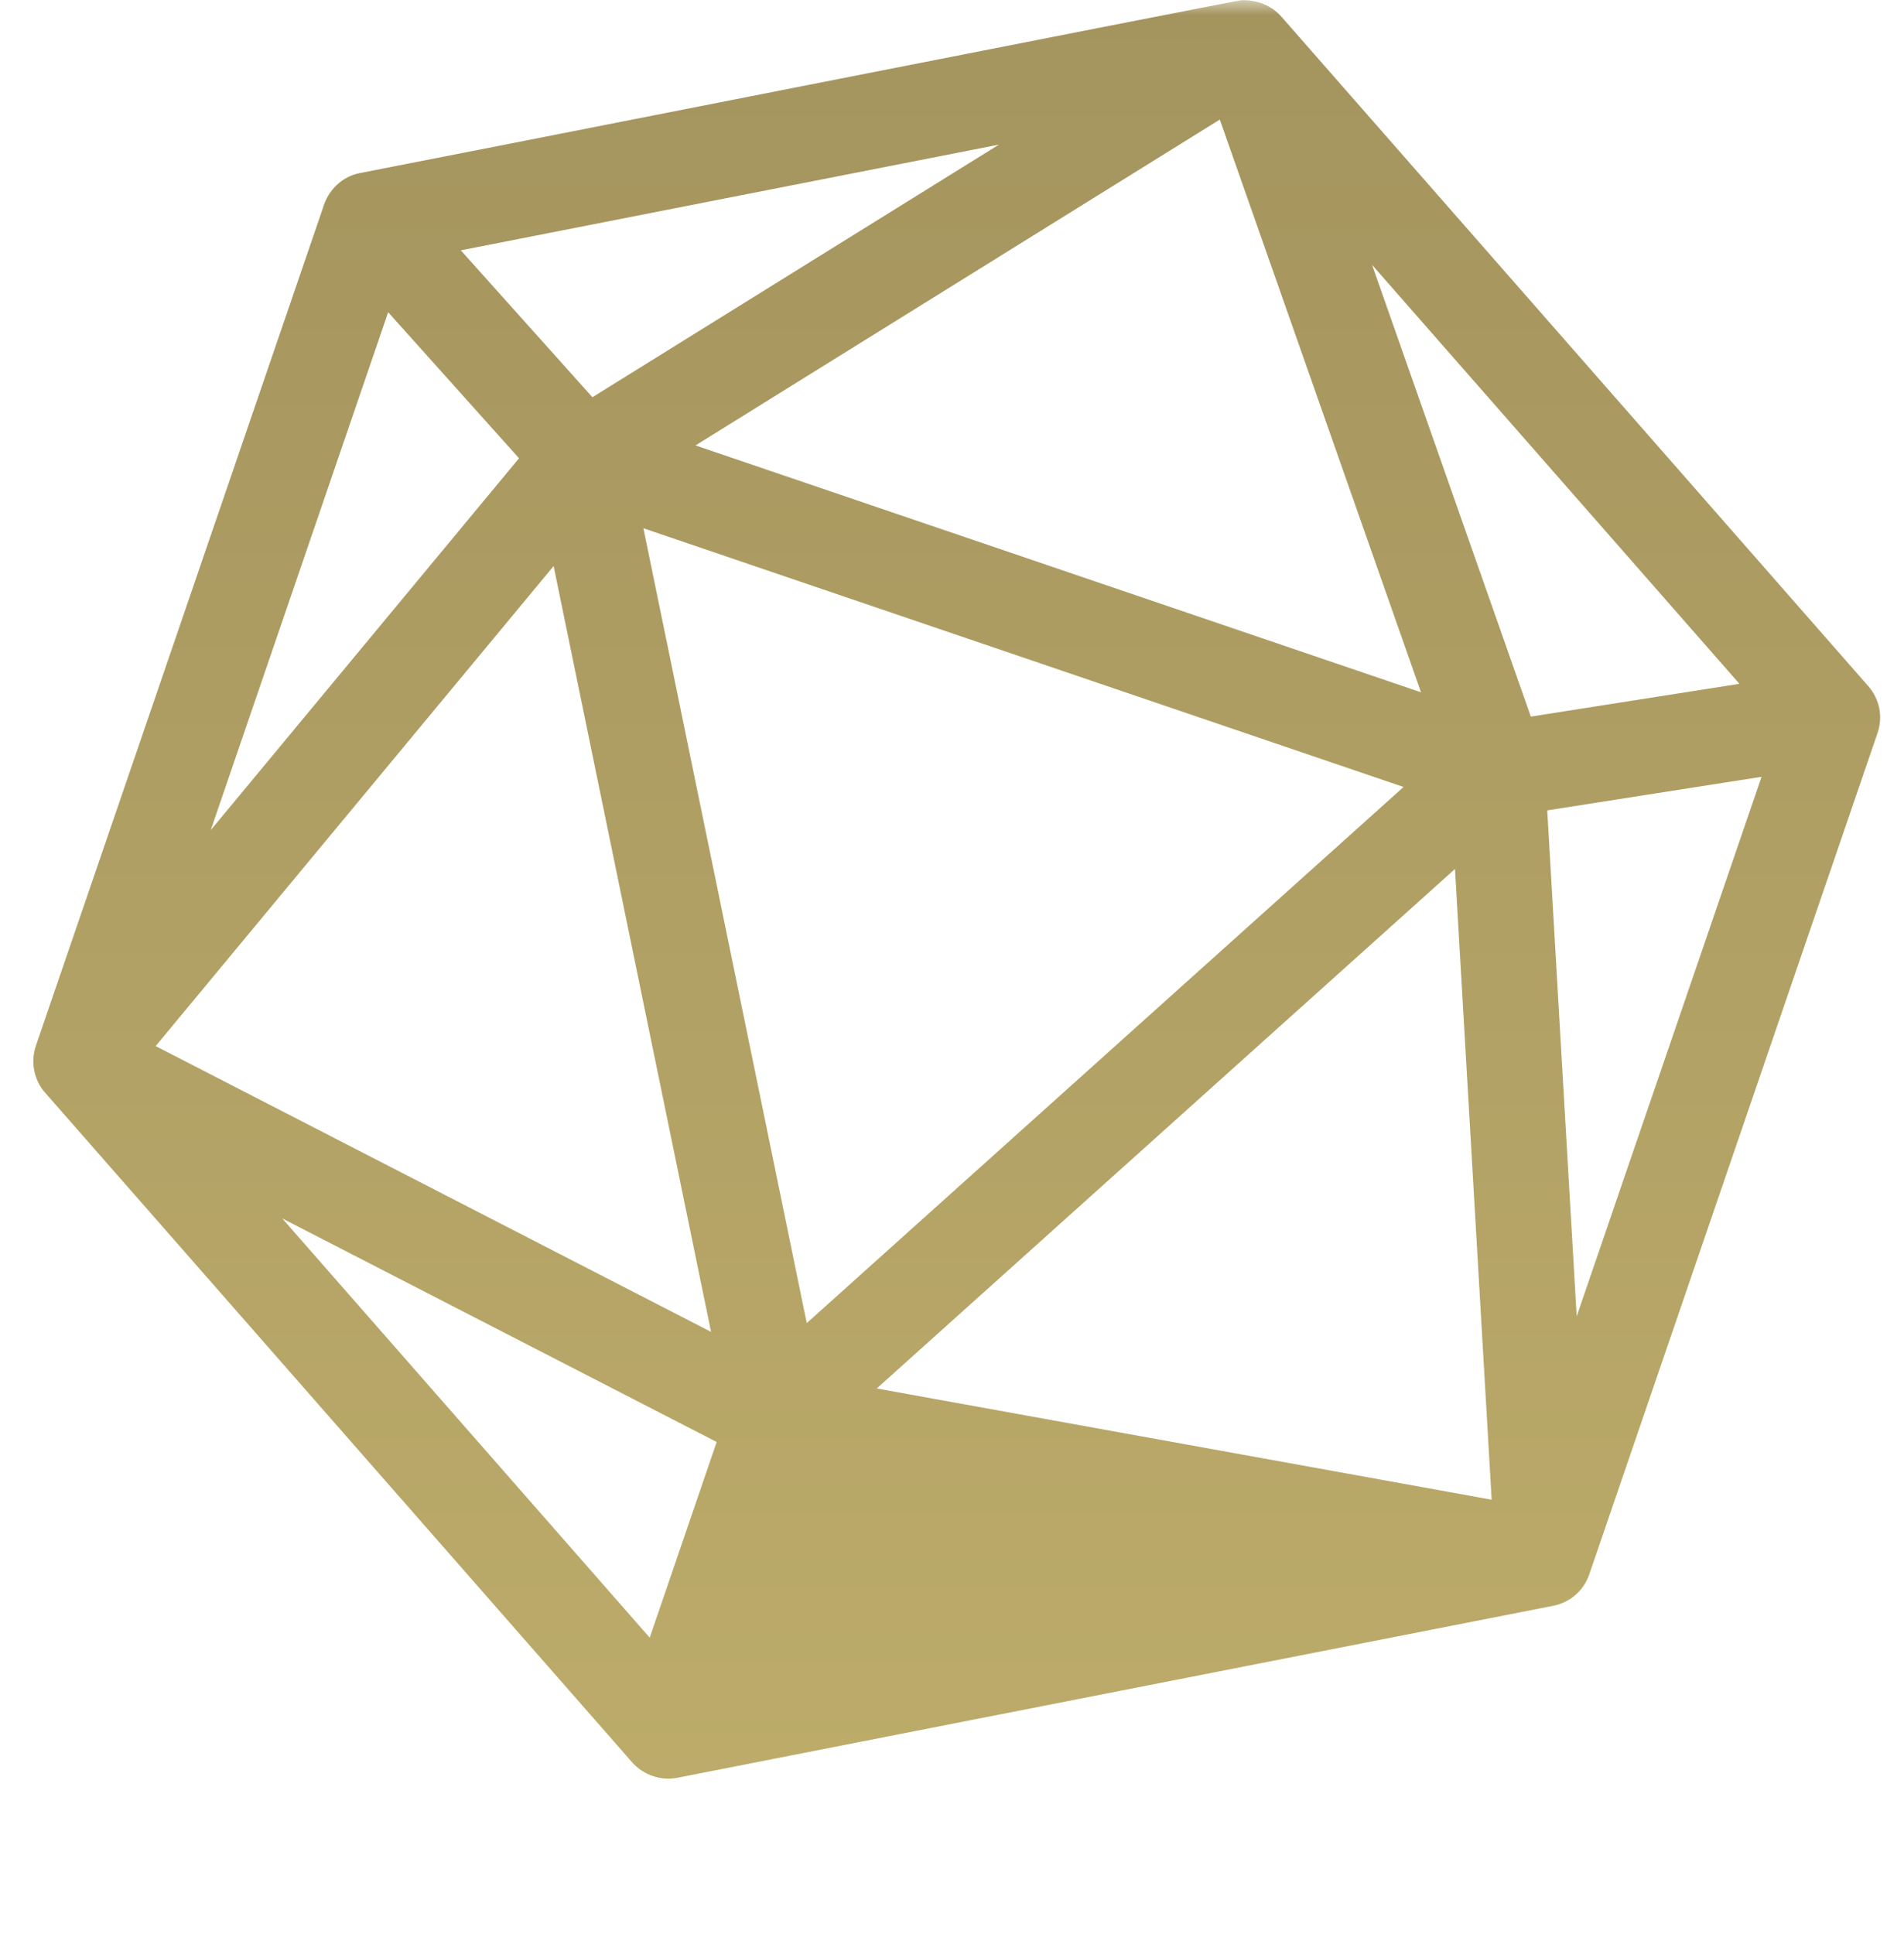 <svg width="64" height="65" viewBox="0 0 64 65" fill="none" xmlns="http://www.w3.org/2000/svg">
<mask id="mask0_1195_362" style="mask-type:luminance" maskUnits="userSpaceOnUse" x="0" y="0" width="64" height="65">
<path d="M64 0H0V64.979H64V0Z" fill="white"/>
</mask>
<g mask="url(#mask0_1195_362)">
<path d="M1.32 121.462C1.324 121.434 12.04 98.065 12.048 98.041C12.402 97.271 13.382 96.91 14.154 97.271L37.667 107.776C37.847 107.852 38.019 107.963 38.166 108.109C38.673 108.602 38.781 109.349 38.489 109.95L27.801 133.317C27.697 133.494 27.573 133.666 27.44 133.819C26.971 134.261 26.268 134.362 25.681 134.115L2.12 123.594C1.697 123.399 1.374 123.029 1.238 122.585C1.134 122.221 1.16 121.807 1.32 121.462ZM26.478 128.491L31.785 116.887L24.781 124.012L26.478 128.491ZM34.284 109.772L16.362 101.764L23.531 120.71L34.284 109.772ZM20.527 121.84L13.356 102.893L5.196 120.708L20.527 121.84ZM37.164 171.852C37.266 171.444 41.07 156.864 41.444 157.021C41.929 156.611 47.194 150.912 47.701 150.974C47.703 150.974 59.242 147.769 59.242 147.769C59.575 147.678 59.911 147.698 60.212 147.807C60.264 147.837 67.751 149.712 67.795 149.736C68.304 149.791 79.39 160.249 79.428 160.755C79.43 160.755 79.428 160.757 79.43 160.757C79.43 160.759 79.432 160.761 79.432 160.761C79.432 160.763 79.432 160.763 79.432 160.765C79.434 160.769 79.436 160.775 79.438 160.781C79.438 160.783 79.438 160.783 79.438 160.785C79.438 160.787 79.44 160.787 79.44 160.789C79.44 160.791 79.44 160.791 79.44 160.793H79.442V160.795C79.456 161.185 82.126 169.573 81.693 169.663L78.428 181.949C78.362 182.192 78.24 182.415 78.072 182.604L72.801 188.499C72.775 189.193 59.118 192.397 58.575 192.738C58.516 193.188 50.064 190.519 49.709 190.503C49.452 190.431 49.218 190.296 49.026 190.113L39.853 181.281C39.428 181.468 37.372 172.857 37.182 172.552C37.146 172.319 37.108 172.085 37.164 171.852ZM59.673 150.972L48.998 153.937L46.458 156.508L55.438 156.422L63.178 151.865L59.673 150.972ZM73.102 183.352L75.42 180.759L78.478 169.265L77.434 165.535L72.925 173.995L73.102 183.352ZM75.909 161.569L67.116 153.264L57.763 158.771L60.649 169.093L70.493 171.734L75.909 161.569ZM58.871 189.335L69.943 186.258L69.727 174.843L59.863 172.196L52.821 179.695L58.871 189.335ZM50.528 177.454L57.559 169.963L54.669 159.63L43.815 159.734L40.597 171.386L50.528 177.454ZM-7.133 215.725C-7.115 215.518 -7.009 215.337 -6.92 215.152L4.068 198.153C4.384 197.663 4.943 197.385 5.527 197.424L25.665 198.788C25.941 198.802 26.216 198.887 26.464 199.048C26.464 199.05 26.466 199.048 26.466 199.05H26.468V199.052C26.47 199.052 26.47 199.052 26.47 199.052C26.725 199.222 26.917 199.448 27.036 199.705L35.691 217.268C35.941 217.773 35.905 218.372 35.597 218.844L24.508 235.895C24.15 236.425 23.502 236.709 22.865 236.608C18.294 236.299 7.651 235.465 2.955 235.139C2.386 235.099 1.883 234.759 1.631 234.249L-7.009 216.726C-7.139 216.41 -7.221 216.062 -7.133 215.725ZM23.354 231.786L32.408 217.865L25.38 203.606L16.264 217.401C16.484 217.847 22.943 230.954 23.354 231.786ZM13.589 215.63L22.729 201.797L6.254 200.68L-2.738 214.595C-1.325 214.685 11.819 215.517 13.589 215.63ZM-46.391 76.623L-35.465 55.654C-35.341 55.403 -35.147 55.182 -34.896 55.019C-34.648 54.861 -34.373 54.78 -34.099 54.768L-9.602 53.224C-9.025 53.186 -8.461 53.471 -8.145 53.962C-8.033 54.348 5.056 74.396 5.116 74.79C5.32 75.212 5.278 75.726 5.07 76.14L-5.908 97.173C-4.582 98.664 -31.73 99.205 -31.882 99.519C-32.463 99.559 -33.019 99.249 -33.337 98.775C-33.311 98.248 -48.185 76.806 -46.391 76.623ZM0.813 73.947L-10.347 56.477L-31.197 57.791L-20.065 75.041L0.813 73.947ZM-32.113 94.705L-22.766 76.773L-33.878 59.554L-43.115 77.284L-32.113 94.705ZM-54.993 167.115L-42.65 127.918C-42.459 127.261 -41.832 126.774 -41.141 126.766C-39.84 126.623 -3.598 142.768 -2.49 142.904C-2.033 143.105 -1.68 143.489 -1.552 143.976C-1.455 144.305 -1.479 144.681 -1.616 144.999L-15.628 180.588C-15.878 181.147 -16.401 181.565 -17.025 181.597C-18.143 181.733 -53.011 169.219 -53.981 169.107C-54.472 168.94 -54.858 168.524 -54.993 168.027C-55.099 167.73 -55.041 167.412 -54.993 167.115ZM-40.612 156.793L-28.099 156.41L-20.037 147.32L-39.624 131.606L-40.612 156.793ZM-31.143 134.302L-17.291 145.415L-8.626 143.799L-31.143 134.302ZM-17.251 175.931L-5.654 146.496L-16.882 148.593L-25.459 158.265L-17.716 174.932L-17.251 175.931ZM-43.864 157.666L-43.181 140.303L-50.313 162.946L-43.864 157.666ZM33.885 293.347C44.118 293.176 54.382 292.83 64.557 292.084C71.174 291.405 78.44 291.296 84.569 288.991C88.917 286.543 85.176 283.353 82.41 283.005C66.13 279.737 48.941 279.892 32.312 279.395C31.256 279.379 30.192 279.367 29.118 279.357C27.009 279.337 24.887 279.323 22.765 279.321C10.342 279.309 -2.121 279.542 -14.502 280.223C-23.277 280.907 -32.688 281.005 -41.035 283.512C-60.135 295.194 29.541 293.222 33.885 293.347ZM52.755 115.472C53.386 115.195 91.318 87.483 92.002 87.342C92.921 87.029 93.959 87.684 94.082 88.641L100.631 135.865C100.821 137.035 99.528 138.054 98.432 137.562C98.42 137.586 75.811 127.789 75.793 127.797C75.639 127.755 75.51 127.727 75.326 127.602L53.07 118.244C52.647 118.059 52.312 117.701 52.168 117.265C51.953 116.618 52.206 115.872 52.755 115.472ZM96.765 131.367L91.693 94.793L82.633 115.904L82.452 116.324L96.765 131.367ZM79.498 115.064L88.739 93.535L58.691 115.148L79.498 115.064ZM1.204 35.152L10.853 6.996C11.017 6.405 11.489 5.929 12.106 5.815C12.308 5.786 41.532 0.018 41.719 0.008C42.234 -0.018 42.747 0.18 43.084 0.574L62.801 23.062C63.178 23.492 63.298 24.091 63.112 24.632L53.42 52.915C53.236 53.456 52.775 53.856 52.21 53.968L22.771 59.747C22.218 59.859 21.617 59.652 21.248 59.228L1.515 36.722C1.138 36.298 1.024 35.685 1.204 35.152ZM7.084 27.898L17.446 15.402L13.048 10.494L7.084 27.898ZM15.489 8.413L19.913 13.35L33.579 4.86L15.489 8.413ZM41.002 4.018L23.378 14.97L47.765 23.267L41.002 4.018ZM52.998 44.238L59.212 26.107L52.008 27.235L52.998 44.238ZM58.468 22.982L46.12 8.902L51.456 24.083L58.468 22.982ZM50.14 50.402L48.907 29.205L29.47 46.664L50.14 50.402ZM47.178 26.449L21.627 17.754L27.118 44.467L47.178 26.449ZM21.839 55.039L24.09 48.463L9.486 40.949L21.839 55.039ZM23.901 44.762L18.609 19.024L5.232 35.157L23.901 44.762Z" fill="url(#paint0_linear_1195_362)"/>
</g>
<defs>
<linearGradient id="paint0_linear_1195_362" x1="22.798" y1="0.006" x2="22.798" y2="293.402" gradientUnits="userSpaceOnUse">
<stop stop-color="#A4945E"/>
<stop offset="0.524" stop-color="#E2D07C"/>
</linearGradient>
</defs>
</svg>
